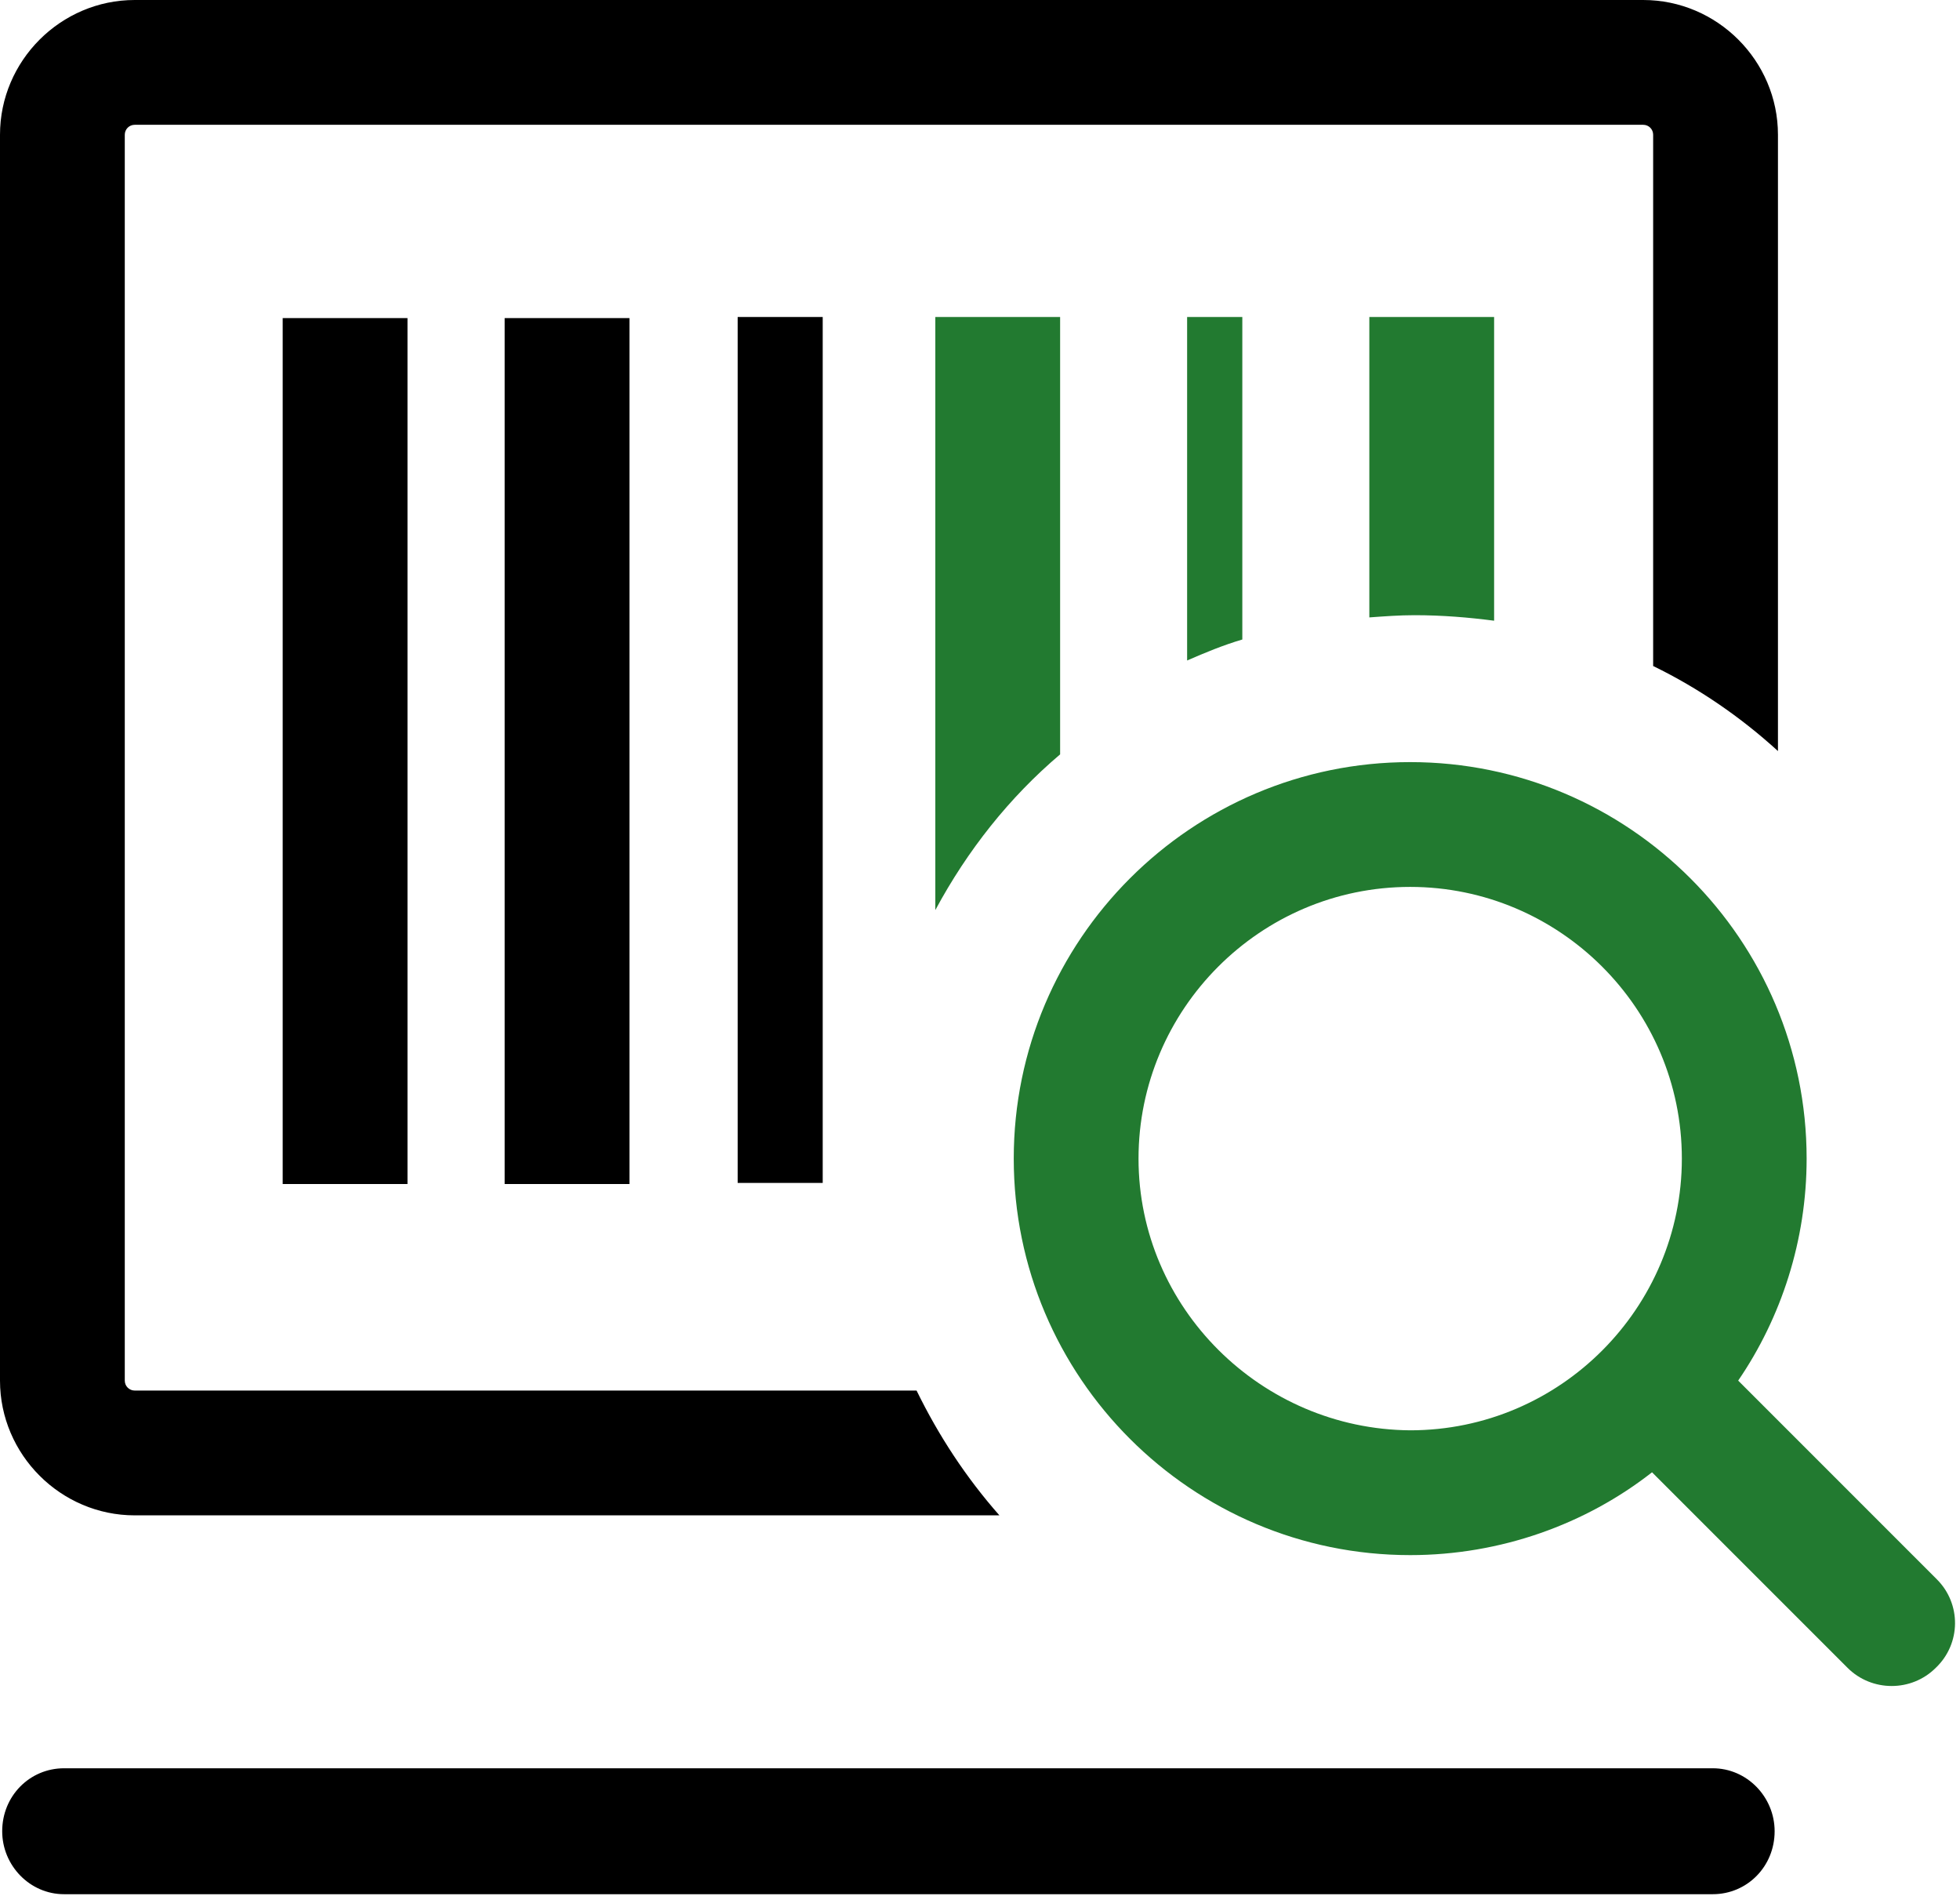 <svg width="92" height="89" viewBox="0 0 92 89" fill="none" xmlns="http://www.w3.org/2000/svg">
    <path d="M80.396 82.988H3.006C1.399 82.988 0.103 84.284 0.103 85.943C0.103 87.55 1.399 88.898 3.006 88.898H80.396C82.003 88.898 83.299 87.602 83.299 85.943C83.299 84.336 82.003 82.988 80.396 82.988ZM23.688 14.929H29.546V55.568H23.688V14.929ZM13.269 14.929H19.127V55.568H13.269V14.929ZM34.625 14.877H38.617V55.516H34.625V14.877Z" fill="black"/>
    <path d="M6.324 71.118H46.911C45.356 69.356 44.06 67.386 43.023 65.261H6.324C6.065 65.261 5.857 65.053 5.857 64.794V6.324C5.857 6.065 6.065 5.857 6.324 5.857H77.131C77.39 5.857 77.597 6.065 77.597 6.324V31.257C79.723 32.293 81.692 33.641 83.455 35.248V6.324C83.455 2.851 80.604 0 77.131 0H6.324C2.851 0 0 2.851 0 6.324V64.794C0 68.267 2.851 71.118 6.324 71.118Z" fill="black"/>
    <path d="M66.4 28.872C67.696 28.872 68.94 28.976 70.132 29.131V14.877H64.275V28.976C65 28.924 65.674 28.872 66.4 28.872ZM58.313 30.013V14.877H55.722V30.998C56.551 30.635 57.432 30.272 58.313 30.013ZM49.761 35.404V14.877H43.903V42.712C45.407 39.913 47.376 37.425 49.761 35.404ZM90.918 74.125L81.588 64.794C83.609 61.84 84.801 58.211 84.801 54.375C84.801 44.112 76.456 35.767 66.192 35.767C55.929 35.767 47.584 44.112 47.584 54.375C47.584 64.639 55.929 72.984 66.192 72.984C70.443 72.984 74.434 71.533 77.544 69.097L86.719 78.271C87.86 79.412 89.726 79.412 90.866 78.271C92.058 77.131 92.058 75.265 90.918 74.125ZM53.441 54.375C53.441 47.378 59.143 41.624 66.192 41.624C73.19 41.624 78.944 47.326 78.944 54.375C78.944 61.373 73.242 67.127 66.192 67.127C59.195 67.075 53.441 61.373 53.441 54.375Z" fill="#227A30"/>
</svg>
